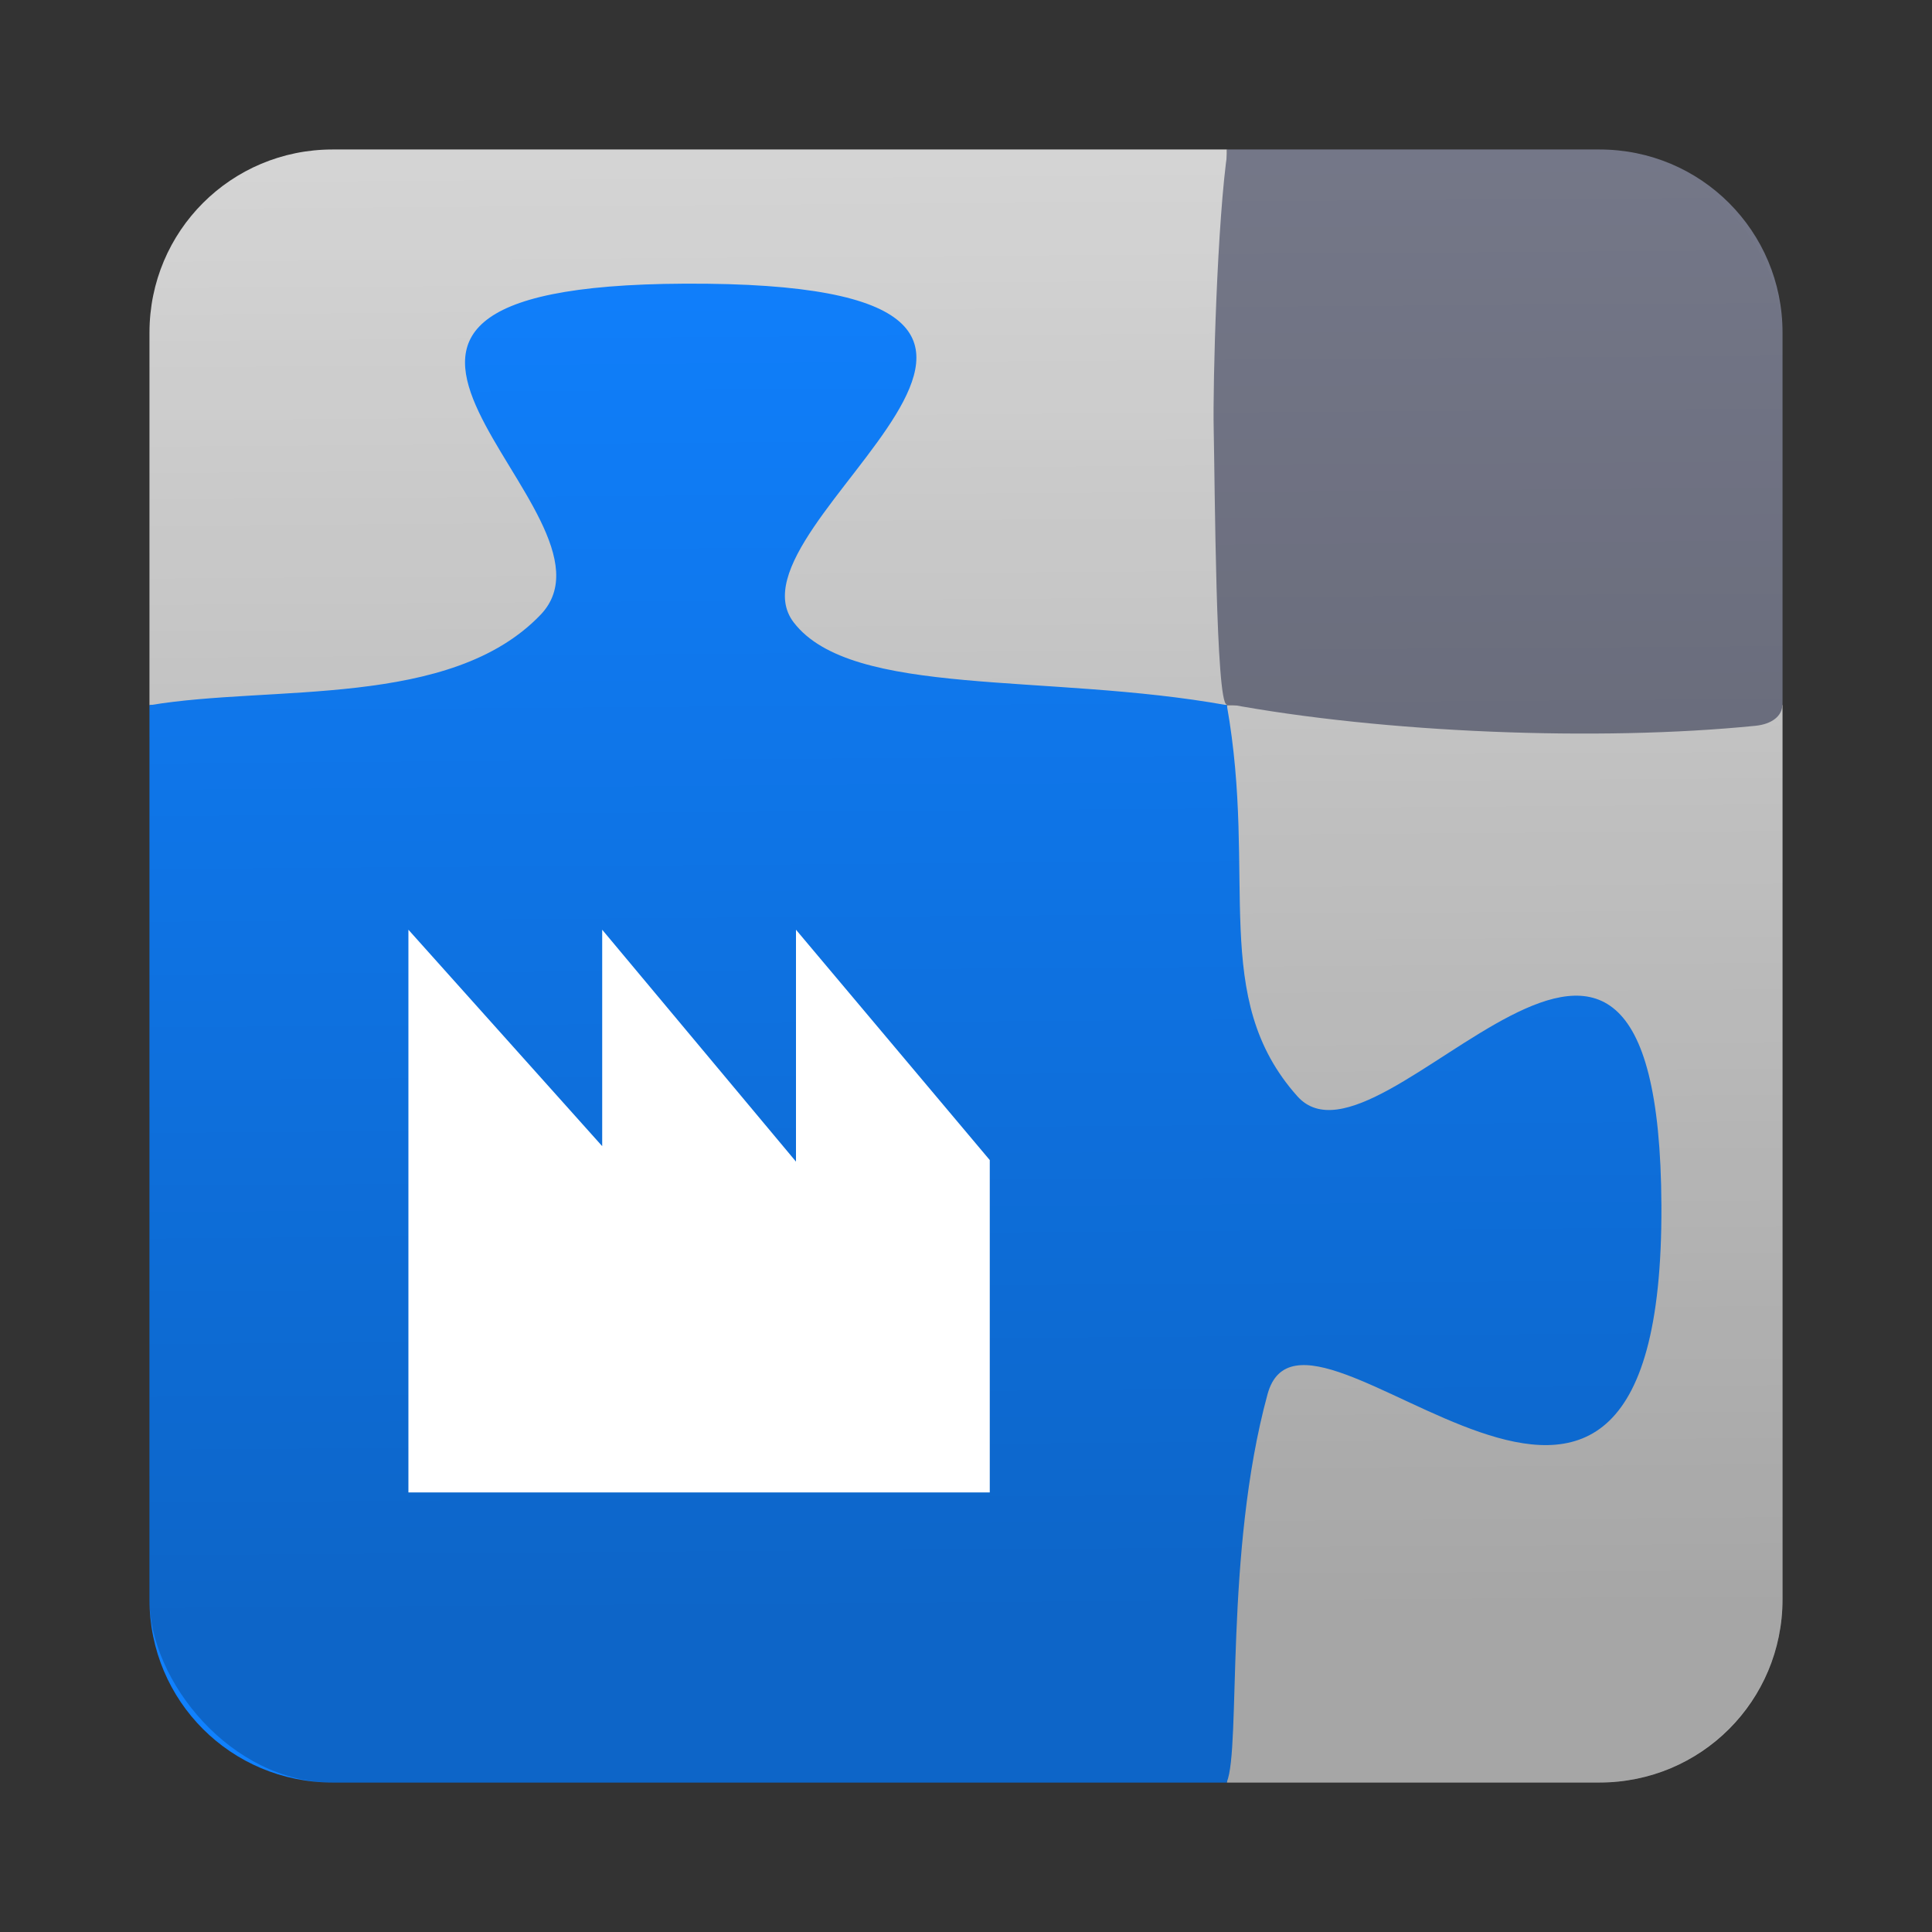 <?xml version="1.0" encoding="UTF-8" standalone="no"?>
<!-- Created with Inkscape (http://www.inkscape.org/) -->

<svg
   xmlns:dc="http://purl.org/dc/elements/1.1/"
   xmlns:cc="http://creativecommons.org/ns#"
   xmlns:rdf="http://www.w3.org/1999/02/22-rdf-syntax-ns#"
   xmlns:svg="http://www.w3.org/2000/svg"
   xmlns="http://www.w3.org/2000/svg"
   xmlns:xlink="http://www.w3.org/1999/xlink"
   xmlns:sodipodi="http://sodipodi.sourceforge.net/DTD/sodipodi-0.dtd"
   xmlns:inkscape="http://www.inkscape.org/namespaces/inkscape"
   width="200mm"
   height="200mm"
   viewBox="0 0 708.661 708.661"
   id="svg2"
   version="1.1"
   inkscape:version="0.91 r13725"
   sodipodi:docname="icon.svg"
   inkscape:export-filename="/home/hans-peter/Dokumente/PSE/icon.png"
   inkscape:export-xdpi="65.023994"
   inkscape:export-ydpi="65.023994">
  <rect x="0" y="0" width="708.661" height="708.661" fill="#333333" stroke="none"/>
  <defs
     id="defs4">
    <linearGradient
       inkscape:collect="always"
       id="linearGradient4257">
      <stop
         style="stop-color:#000000;stop-opacity:0.217"
         offset="0"
         id="stop4259" />
      <stop
         style="stop-color:#030000;stop-opacity:0"
         offset="1"
         id="stop4261" />
    </linearGradient>
    <linearGradient
       inkscape:collect="always"
       xlink:href="#linearGradient4257"
       id="linearGradient4405"
       x1="354.83"
       y1="939.46"
       x2="350.974"
       y2="403.746"
       gradientUnits="userSpaceOnUse" />
  </defs>
  <sodipodi:namedview
     id="base"
     pagecolor="#ffffff"
     bordercolor="#666666"
     borderopacity="1.0"
     inkscape:pageopacity="0.0"
     inkscape:pageshadow="2"
     inkscape:zoom="0.49497475"
     inkscape:cx="577.87381"
     inkscape:cy="325.1942"
     inkscape:document-units="px"
     inkscape:current-layer="layer1"
     showgrid="false"
     units="mm"
     width="200mm"
     inkscape:window-width="1600"
     inkscape:window-height="836"
     inkscape:window-x="0"
     inkscape:window-y="0"
     inkscape:window-maximized="1"
     showguides="false" />
  <g
     inkscape:label="Ebene 1"
     inkscape:groupmode="layer"
     id="layer1"
     transform="translate(0,-343.701)">
    <path
       style="fill:#747788;fill-rule:evenodd;stroke:none;stroke-width:0.998px;stroke-linecap:butt;stroke-linejoin:miter;stroke-opacity:1;fill-opacity:1"
       d="M 450 54.83 L 450 258.662 L 653.832 258.662 L 653.832 121.973 C 653.832 84.776 623.887 54.83 586.689 54.83 L 450 54.83 z "
       id="rect4241"
       transform="translate(0,343.701)" />
    <path
       style="fill:#d4d4d4;fill-rule:evenodd;stroke:none;stroke-width:0.998px;stroke-linecap:butt;stroke-linejoin:miter;stroke-opacity:1;fill-opacity:1"
       d="M 450 258.662 L 450 653.832 L 586.689 653.832 C 623.887 653.832 653.832 623.887 653.832 586.689 L 653.832 258.662 L 450 258.662 z "
       transform="translate(0,343.701)"
       id="rect4249" />
    <path
       style="fill:#d4d4d4;fill-rule:evenodd;stroke:none;stroke-width:0.998px;stroke-linecap:butt;stroke-linejoin:miter;stroke-opacity:1;fill-opacity:1"
       d="M 121.973 54.83 C 84.776 54.83 54.83 84.776 54.83 121.973 L 54.83 258.662 L 450 258.662 L 450 54.83 L 121.973 54.83 z "
       transform="translate(0,343.701)"
       id="rect4229" />
    <path
       style="fill:#1081ff;fill-rule:evenodd;stroke:none;stroke-width:0.998px;stroke-linecap:butt;stroke-linejoin:miter;stroke-opacity:1;fill-opacity:1"
       d="M 54.83 258.662 L 54.83 586.689 C 54.83 623.887 84.776 653.832 121.973 653.832 L 450 653.832 L 450 258.662 L 54.83 258.662 z "
       id="rect4221"
       transform="translate(0,343.701)" />
    <path
       sodipodi:nodetypes="csccc"
       inkscape:connector-curvature="0"
       id="path4413"
       d="m 450.37,398.39 c -3.918,25.878 -5.546,86.122 -5.181,102.853 0.451,20.626 0.761,100.882 4.802,100.882 26.909,-84.622 25.633,-96.154 25.633,-96.154 0,0 -1.389,-8.743 -25.254,-107.581 z"
       style="fill:#747788;fill-opacity:1;fill-rule:evenodd;stroke:none;stroke-width:1px;stroke-linecap:butt;stroke-linejoin:miter;stroke-opacity:1" />
    <rect
       style="fill:#000000;fill-opacity:0;stroke:none"
       id="rect4167"
       width="407.143"
       height="878.571"
       x="450"
       y="256.648" />
    <rect
       style="fill:#000000;fill-opacity:0;stroke:none"
       id="rect4165"
       width="892.857"
       height="317.143"
       x="-72.857"
       y="285.219"
       ry="0" />
    <path
       style="fill:#1081ff;fill-opacity:1;fill-rule:evenodd;stroke:none;stroke-width:1px;stroke-linecap:butt;stroke-linejoin:miter;stroke-opacity:1"
       d="m 450,602.362 c -36.419,156.081 -45.754,277.002 0,395 5.243,-12.645 -0.953,-84.051 14.934,-142.257 14.175,-51.934 145.294,112.053 144.474,-69.193 C 608.654,619.176 506.823,780.482 475.873,745.811 443.516,709.564 461.325,665.889 450,602.362 Z"
       id="path4407"
       inkscape:connector-curvature="0"
       sodipodi:nodetypes="ccssac" />
    <path
       sodipodi:nodetypes="ccsssc"
       inkscape:connector-curvature="0"
       id="path4409"
       d="m 55,602.362 c 122.939,72.401 237.511,86.788 395,0 -65.836,-11.896 -137.48,-2.588 -158.842,-30.329 -28.206,-36.628 141.246,-125.106 -40,-124.286 -166.736,0.754 -17.167,84.097 -52.857,121.429 C 165.272,603.724 99.782,594.84 55,602.362 Z"
       style="fill:#1081ff;fill-opacity:1;fill-rule:evenodd;stroke:none;stroke-width:1px;stroke-linecap:butt;stroke-linejoin:miter;stroke-opacity:1" />
    <path
       style="fill:#747788;fill-opacity:1;fill-rule:evenodd;stroke:none;stroke-width:1px;stroke-linecap:butt;stroke-linejoin:miter;stroke-opacity:1"
       d="m 450.023,601.834 c 57.307,10.704 136.293,13.891 193.949,8.081 6.007,-0.605 9.786,-3.662 9.786,-7.702 -84.622,-26.909 -96.154,-25.633 -96.154,-25.633 0,0 -8.743,1.389 -107.581,25.254 z"
       id="path4411"
       inkscape:connector-curvature="0"
       sodipodi:nodetypes="csccc" />
    <rect
       style="fill:url(#linearGradient4405);fill-rule:evenodd;stroke:none;stroke-width:0.998px;stroke-linecap:butt;stroke-linejoin:miter;stroke-opacity:1;fill-opacity:1;opacity:1"
       id="rect3336"
       width="599.002"
       height="599.002"
       x="54.83"
       y="398.531"
       ry="67.143" />
    <path
       style="fill:#ffffff;fill-opacity:1;fill-rule:evenodd;stroke:none;stroke-width:0.606px;stroke-linecap:butt;stroke-linejoin:miter;stroke-opacity:1"
       d="m 149.807,891.135 0,-206.408 71.081,79.388 0,-79.388 71.081,85.058 0,-85.058 71.081,84.491 0,121.917 z"
       id="path4144"
       inkscape:connector-curvature="0"
       sodipodi:nodetypes="ccccccccc" />
  </g>
</svg>
